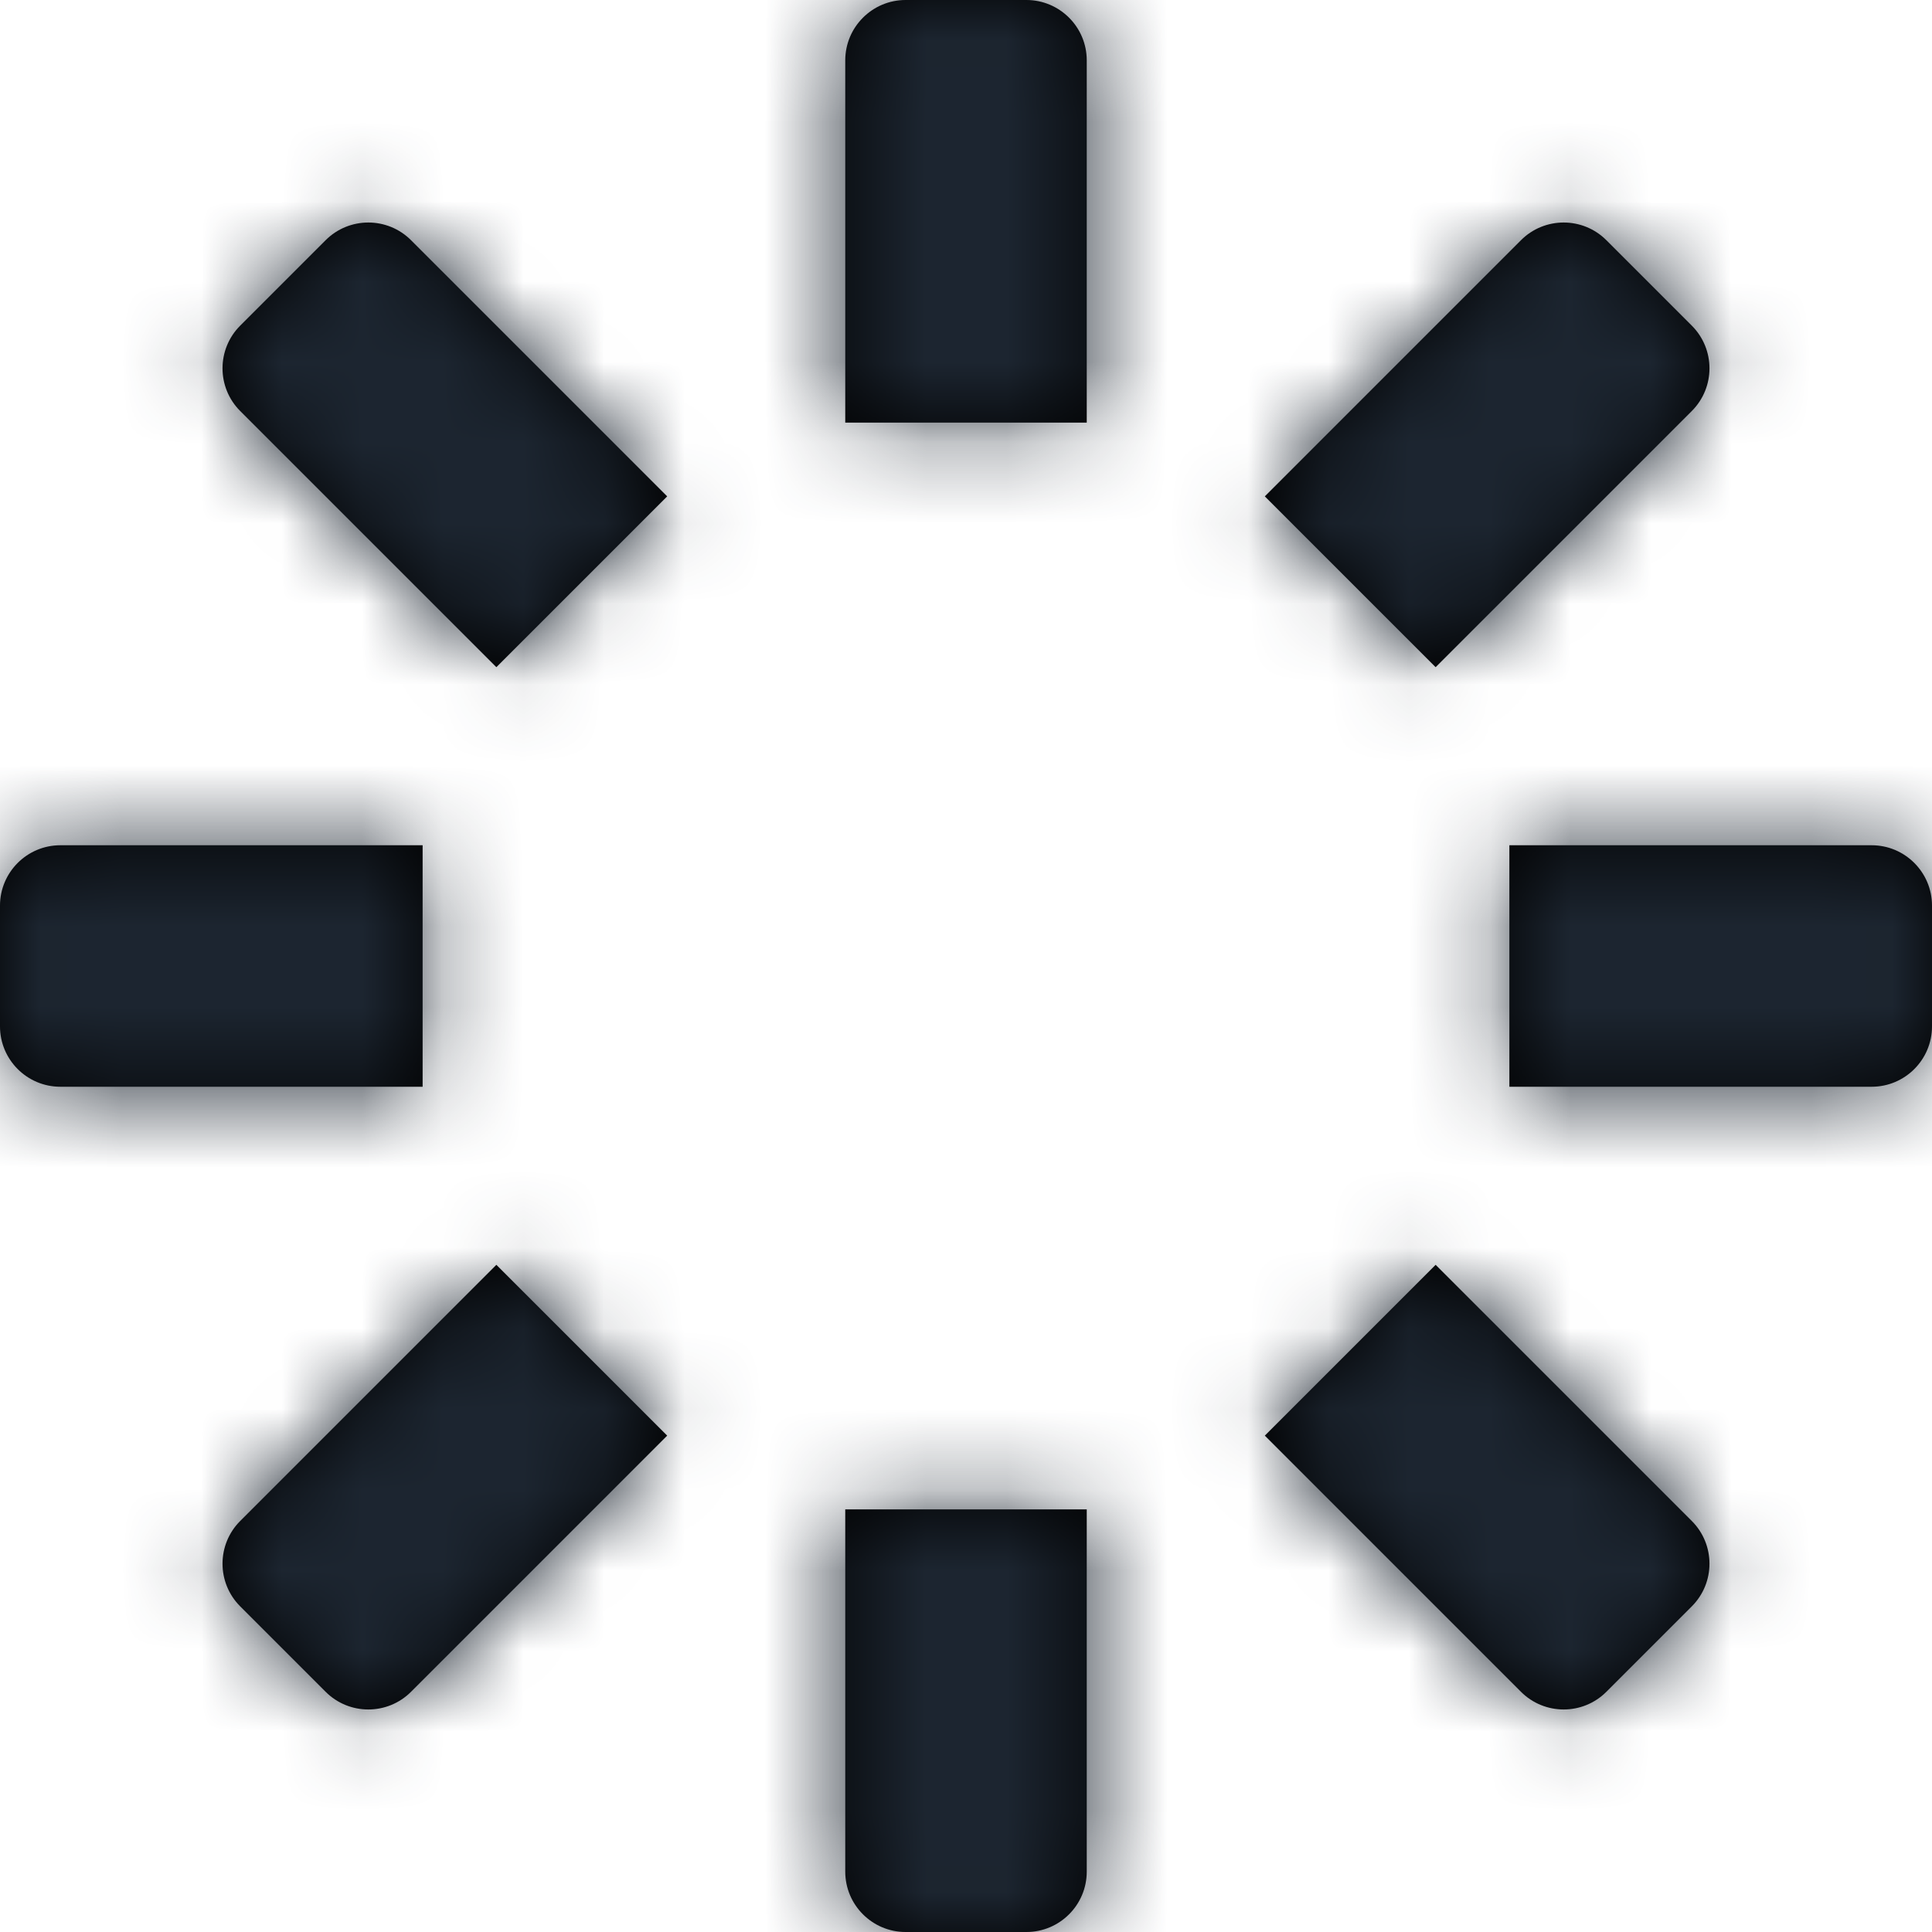 <?xml version="1.0" encoding="UTF-8"?>
<svg width="24px" height="24px" viewBox="0 0 24 24" version="1.1" xmlns="http://www.w3.org/2000/svg" xmlns:xlink="http://www.w3.org/1999/xlink">
    <title>Action</title>
    <defs>
        <path d="M11.25,0 L12.75,0 C13.164,0 13.5,0.336 13.5,0.75 L13.5,5.25 L10.5,5.25 L10.5,0.75 C10.5,0.336 10.836,0 11.25,0 Z M19.955,2.984 L21.016,4.045 C21.309,4.338 21.309,4.813 21.016,5.106 L17.834,8.288 L15.712,6.166 L18.894,2.984 C19.187,2.691 19.662,2.691 19.955,2.984 Z M24,11.25 L24,12.75 C24,13.164 23.664,13.5 23.25,13.5 L18.75,13.5 L18.75,10.5 L23.25,10.5 C23.664,10.5 24,10.836 24,11.25 Z M21.016,19.955 L19.955,21.016 C19.662,21.309 19.187,21.309 18.894,21.016 L15.712,17.834 L17.834,15.712 L21.016,18.894 C21.309,19.187 21.309,19.662 21.016,19.955 Z M12.75,24 L11.25,24 C10.836,24 10.5,23.664 10.5,23.25 L10.5,18.75 L13.5,18.75 L13.5,23.25 C13.5,23.664 13.164,24 12.75,24 Z M4.045,21.016 L2.984,19.955 C2.691,19.662 2.691,19.187 2.984,18.894 L6.166,15.712 L8.288,17.834 L5.106,21.016 C4.813,21.309 4.338,21.309 4.045,21.016 Z M0,12.75 L0,11.25 C0,10.836 0.336,10.5 0.75,10.5 L5.25,10.5 L5.25,13.5 L0.75,13.5 C0.336,13.5 0,13.164 0,12.75 Z M2.984,4.045 L4.045,2.984 C4.338,2.691 4.813,2.691 5.106,2.984 L8.288,6.166 L6.166,8.288 L2.984,5.106 C2.691,4.813 2.691,4.338 2.984,4.045 Z" id="path-1"></path>
    </defs>
    <g id="Icons---In-Use-(ME)" stroke="none" stroke-width="1" fill="none" fill-rule="evenodd">
        <g id="Icons" transform="translate(-63, -569)">
            <g id="Action" transform="translate(63, 569)">
                <rect id="Rectangle-3" x="0" y="0" width="24" height="24"></rect>
                <mask id="mask-2" fill="white">
                    <use xlink:href="#path-1"></use>
                </mask>
                <use id="Rectangle-5" fill="#000000" xlink:href="#path-1"></use>
                <g id="Group" mask="url(#mask-2)" fill="#1C2530">
                    <g id="💟-Icon-Style">
                        <rect id="Rectangle-2" x="0" y="0" width="24" height="24"></rect>
                    </g>
                </g>
            </g>
        </g>
    </g>
</svg>